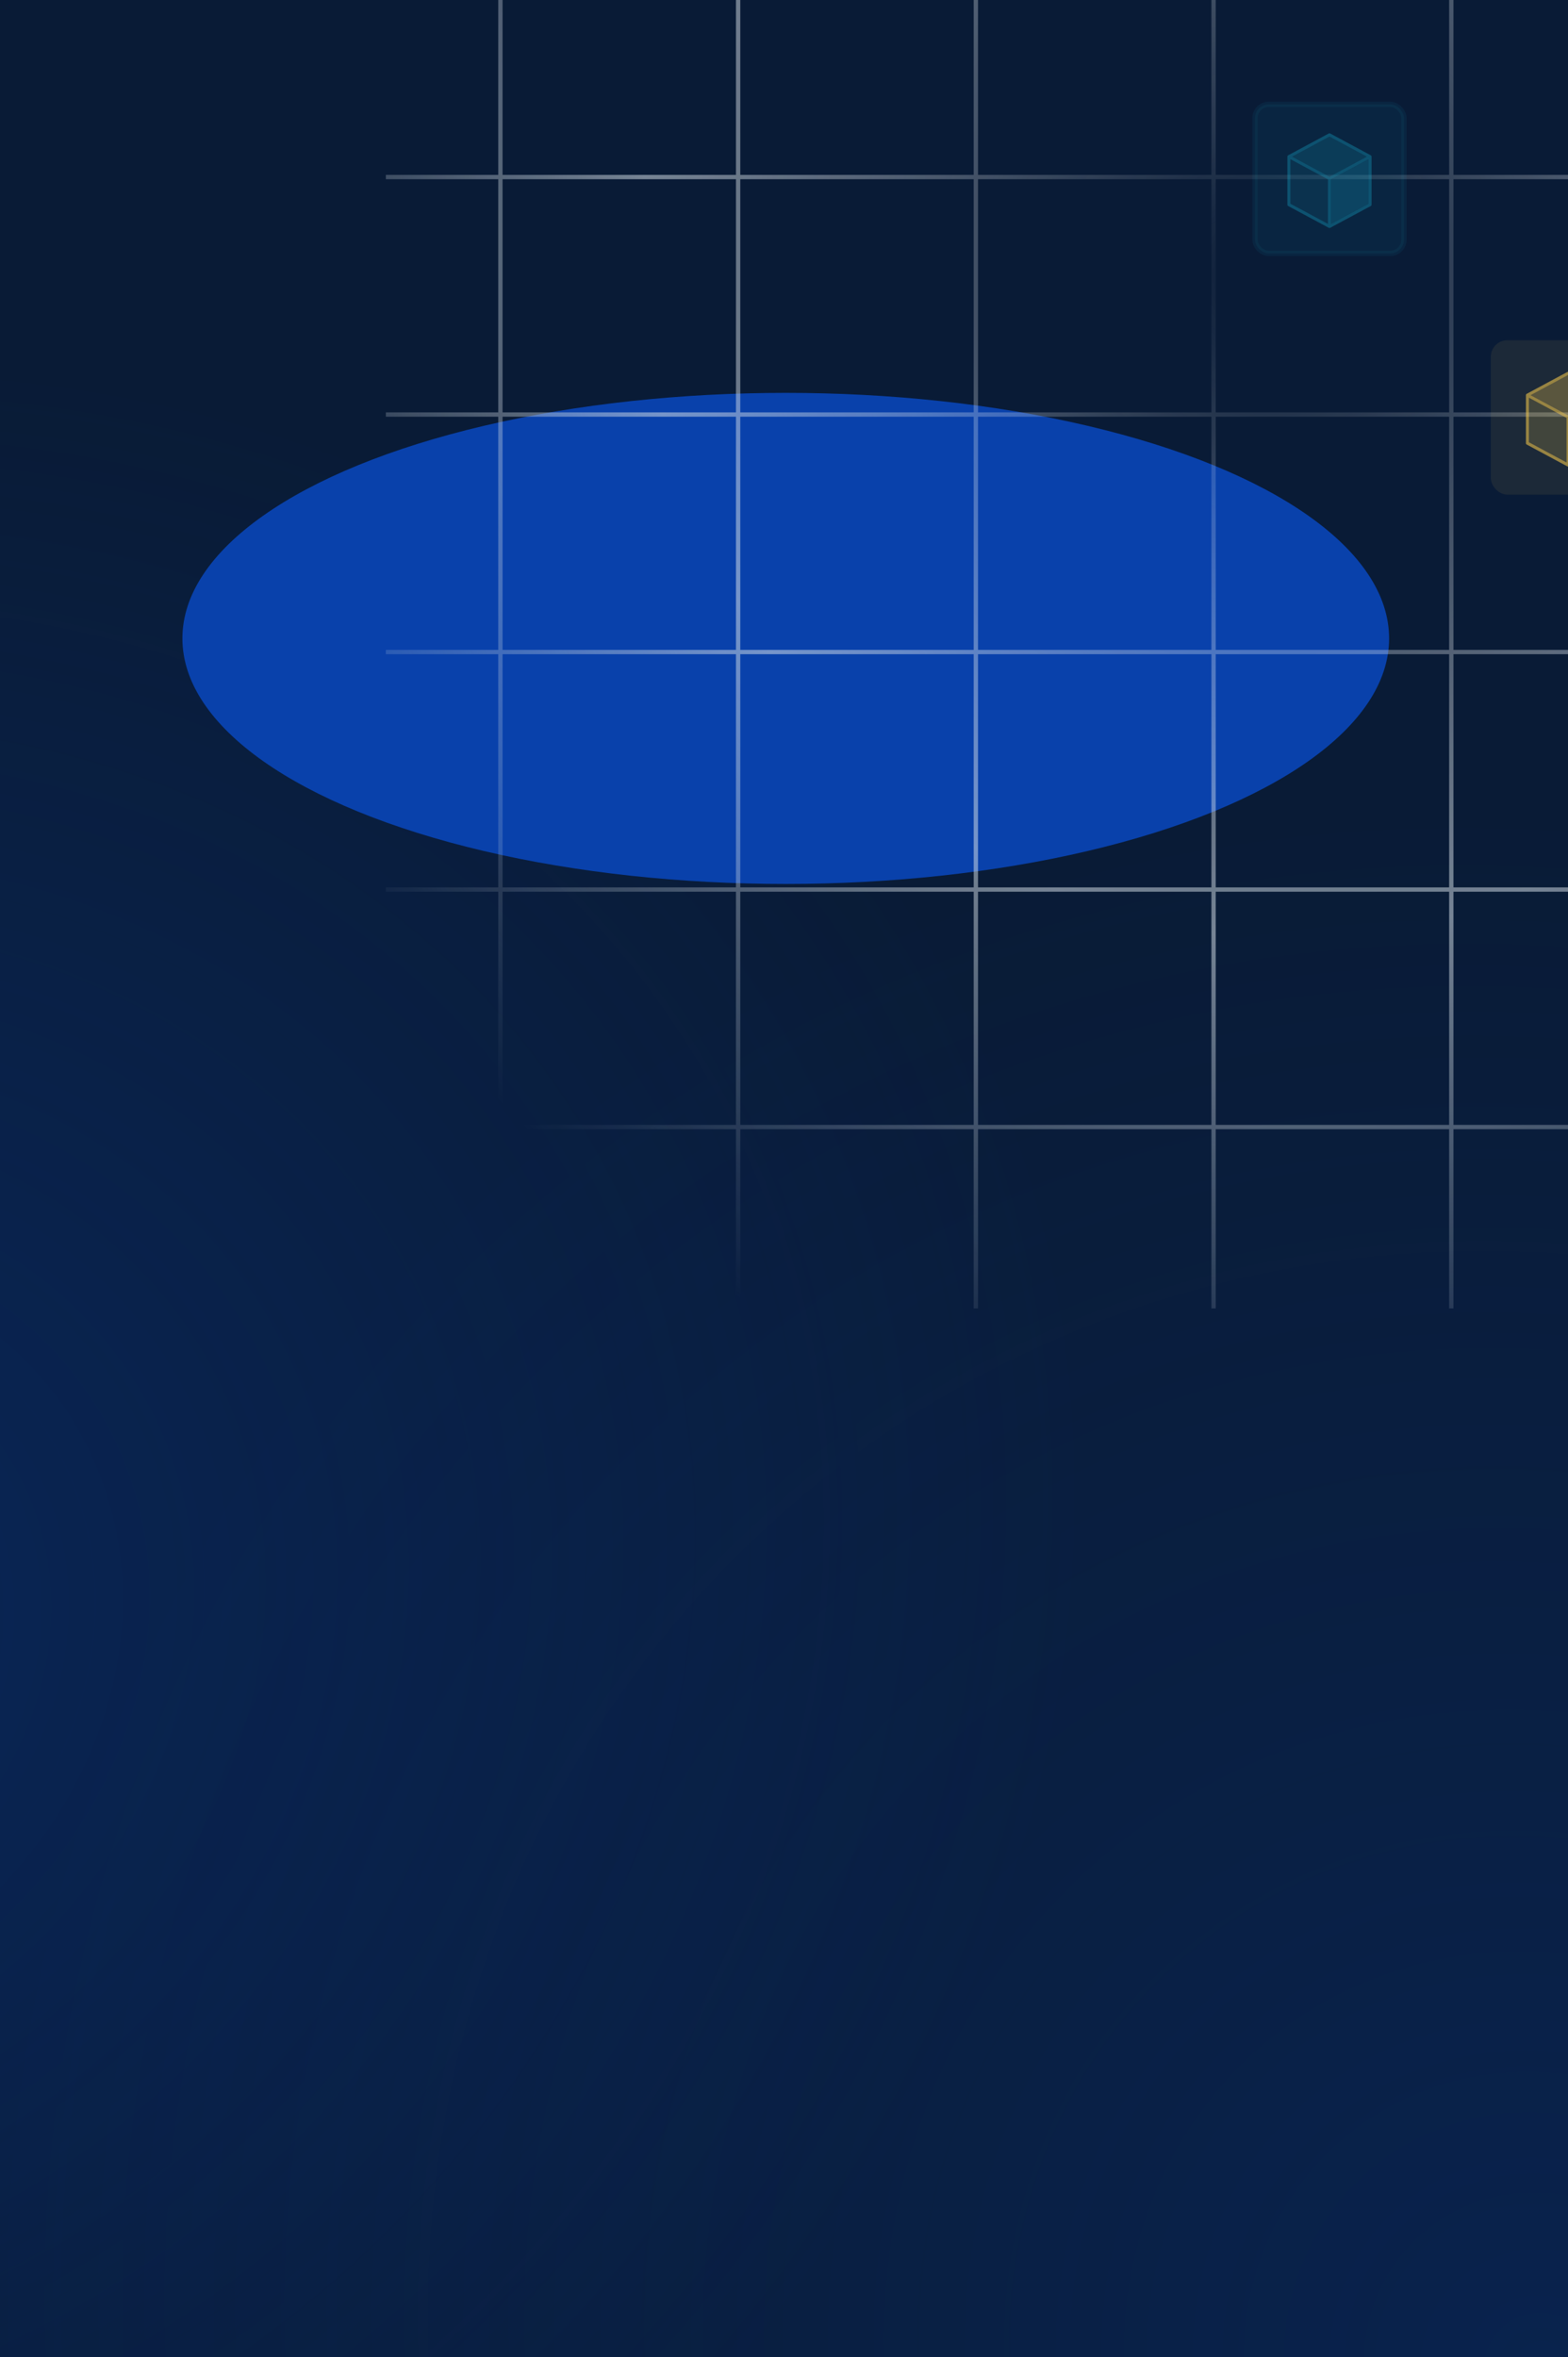 <svg width="447" height="672" viewBox="0 0 447 672" fill="none" xmlns="http://www.w3.org/2000/svg">
    <g clip-path="url(#clip0_54227_4726)">
        <rect width="447" height="672" fill="#091B36"/>
        <rect width="447" height="672" fill="url(#paint0_radial_54227_4726)" fill-opacity="0.2"/>
        <rect width="447" height="672" fill="url(#paint1_radial_54227_4726)" fill-opacity="0.3"/>
        <g filter="url(#filter0_f_54227_4726)">
            <ellipse cx="224" cy="182" rx="172" ry="70" fill="#0941AB"/>
        </g>
        <g style="mix-blend-mode:overlay" opacity="0.9">
            <path fill-rule="evenodd" clip-rule="evenodd" d="M413.115 4.09704e-07L414.347 3.94805e-07L414.347 49.856L447 49.856L447 51.087L414.347 51.087L414.347 117.563L447 117.563L447 118.794L414.347 118.794L414.347 185.269L447 185.269L447 186.5L414.347 186.5L414.347 252.975L447 252.975L447 254.206L414.347 254.206L414.347 320.682L447 320.682L447 321.913L414.347 321.913L414.347 373L413.115 373L413.115 321.913L346.578 321.913L346.578 373L345.346 373L345.346 321.913L278.808 321.913L278.808 373L277.576 373L277.576 321.913L211.038 321.913L211.038 373L209.806 373L209.806 321.913L143.269 321.913L143.269 373L142.037 373L142.037 321.913L110 321.913L110 320.682L142.037 320.682L142.037 254.206L110 254.206L110 252.975L142.037 252.975L142.037 186.5L110 186.5L110 185.269L142.037 185.269L142.037 118.794L110 118.794L110 117.563L142.037 117.563L142.037 51.087L110 51.087L110 49.856L142.037 49.856L142.037 3.68733e-06L143.269 3.67243e-06L143.269 49.856L209.806 49.856L209.806 2.86793e-06L211.038 2.85303e-06L211.038 49.856L277.576 49.856L277.576 2.04852e-06L278.808 2.03362e-06L278.808 49.856L345.346 49.856L345.346 1.22911e-06L346.578 1.21421e-06L346.578 49.856L413.115 49.856L413.115 4.09704e-07ZM413.115 118.794L346.578 118.794L346.578 185.269L413.115 185.269L413.115 118.794ZM277.576 186.5L211.038 186.5L211.038 252.975L277.576 252.975L277.576 186.5ZM278.808 252.975L345.346 252.975L345.346 186.5L278.808 186.5L278.808 252.975ZM277.576 185.269L277.576 118.794L211.038 118.794L211.038 185.269L277.576 185.269ZM278.808 185.269L345.346 185.269L345.346 118.794L278.808 118.794L278.808 185.269ZM413.115 186.5L346.578 186.5L346.578 252.975L413.115 252.975L413.115 186.5ZM413.115 320.682L413.115 254.206L346.578 254.206L346.578 320.682L413.115 320.682ZM345.346 320.682L345.346 254.206L278.808 254.206L278.808 320.682L345.346 320.682ZM277.576 320.682L277.576 254.206L211.038 254.206L211.038 320.682L277.576 320.682ZM143.269 320.682L209.806 320.682L209.806 254.206L143.269 254.206L143.269 320.682ZM143.269 252.975L209.806 252.975L209.806 186.5L143.269 186.5L143.269 252.975ZM143.269 185.269L209.806 185.269L209.806 118.794L143.269 118.794L143.269 185.269ZM143.269 51.087L143.269 117.563L209.806 117.563L209.806 51.087L143.269 51.087ZM211.038 51.087L211.038 117.563L277.576 117.563L277.576 51.087L211.038 51.087ZM278.808 51.087L278.808 117.563L345.346 117.563L345.346 51.087L278.808 51.087ZM346.578 51.087L346.578 117.563L413.115 117.563L413.115 51.087L346.578 51.087Z" fill="url(#paint2_diamond_54227_4726)"/>
        </g>
        <g opacity="0.8" clip-path="url(#clip1_54227_4726)">
            <rect opacity="0.1" x="425" y="97" width="44" height="44" rx="4.701" fill="#FECE4D"/>
            <g opacity="0.7" clip-path="url(#clip2_54227_4726)">
                <path d="M458.769 112.269L447.202 106.051C447.075 105.983 446.924 105.983 446.797 106.051L435.231 112.269C435.091 112.347 435.003 112.496 435 112.661V126.338C435 126.504 435.089 126.655 435.232 126.732L446.797 132.948C446.806 132.953 446.815 132.957 446.824 132.96C446.831 132.963 446.837 132.965 446.843 132.968C446.893 132.989 446.946 133 446.999 133C447.053 133 447.106 132.989 447.155 132.968C447.162 132.966 447.168 132.963 447.175 132.961C447.184 132.957 447.193 132.954 447.202 132.949L458.767 126.732C458.91 126.655 458.999 126.504 458.999 126.339V112.659C458.996 112.496 458.908 112.347 458.768 112.269H458.769ZM446.565 119.146V131.819L435.87 126.07V113.397L446.565 119.146ZM457.631 112.661L447 118.375L436.369 112.661L447 106.946L457.631 112.661ZM458.13 113.397V126.07L447.435 131.819V119.146L458.13 113.397Z" fill="#FECE4D"/>
                <path d="M435.87 113.396L446.565 119.146V131.819L435.87 126.069V113.396Z" fill="#FECE4D" fill-opacity="0.3"/>
                <path d="M447 106.946L436.369 112.661L447 118.375L457.63 112.661L447 106.946Z" fill="#FECE4D" fill-opacity="0.5"/>
            </g>
        </g>
        <g opacity="0.4" clip-path="url(#clip3_54227_4726)">
            <rect opacity="0.15" x="357.759" y="29.759" width="42.483" height="42.483" rx="3.942" fill="#15C1E6" stroke="#15C1E6" stroke-width="1.517"/>
            <g opacity="0.8" clip-path="url(#clip4_54227_4726)">
                <path d="M390.769 44.269L379.202 38.051C379.075 37.983 378.924 37.983 378.797 38.051L367.231 44.269C367.091 44.347 367.003 44.496 367 44.661V58.338C367 58.504 367.089 58.655 367.232 58.731L378.797 64.948C378.806 64.953 378.815 64.957 378.824 64.96C378.831 64.963 378.837 64.965 378.843 64.968C378.893 64.989 378.946 65 378.999 65C379.053 65 379.106 64.989 379.155 64.968C379.162 64.966 379.168 64.963 379.175 64.961C379.184 64.957 379.193 64.954 379.202 64.949L390.767 58.732C390.91 58.655 390.999 58.504 390.999 58.339V44.659C390.996 44.496 390.908 44.347 390.768 44.269H390.769ZM378.565 51.146V63.819L367.87 58.07V45.397L378.565 51.146ZM389.631 44.661L379 50.376L368.369 44.661L379 38.946L389.631 44.661ZM390.13 45.397V58.07L379.435 63.819V51.146L390.13 45.397Z" fill="#15C1E6"/>
                <path d="M379.436 51.146L390.13 45.397V58.069L379.436 63.819V51.146Z" fill="#15C1E6" fill-opacity="0.7"/>
                <path d="M367.87 45.397L378.565 51.146V63.819L367.87 58.069V45.397Z" fill="#15C1E6" fill-opacity="0.3"/>
                <path d="M379 38.946L368.369 44.661L379 50.376L389.63 44.661L379 38.946Z" fill="#15C1E6" fill-opacity="0.5"/>
            </g>
        </g>
    </g>
    <defs>
        <filter id="filter0_f_54227_4726" x="-258.335" y="-198.335" width="964.67" height="760.67" filterUnits="userSpaceOnUse" color-interpolation-filters="sRGB">
            <feFlood flood-opacity="0" result="BackgroundImageFix"/>
            <feBlend mode="normal" in="SourceGraphic" in2="BackgroundImageFix" result="shape"/>
            <feGaussianBlur stdDeviation="155.167" result="effect1_foregroundBlur_54227_4726"/>
        </filter>
        <radialGradient id="paint0_radial_54227_4726" cx="0" cy="0" r="1" gradientUnits="userSpaceOnUse" gradientTransform="translate(441.413 672) rotate(-129.522) scale(453.644 431.357)">
            <stop stop-color="#0941AB"/>
            <stop offset="1" stop-color="#0941AB" stop-opacity="0"/>
        </radialGradient>
        <radialGradient id="paint1_radial_54227_4726" cx="0" cy="0" r="1" gradientUnits="userSpaceOnUse" gradientTransform="translate(-88.469 470.4) rotate(-28.986) scale(410.939 355.809)">
            <stop stop-color="#0941AB"/>
            <stop offset="1" stop-color="#0941AB" stop-opacity="0"/>
        </radialGradient>
        <radialGradient id="paint2_diamond_54227_4726" cx="0" cy="0" r="1" gradientUnits="userSpaceOnUse" gradientTransform="translate(359 79.5) rotate(159.924) scale(312.755 346.165)">
            <stop stop-color="white" stop-opacity="0"/>
            <stop offset="0.555" stop-color="#D2DCE4" stop-opacity="0.6"/>
            <stop offset="1" stop-color="#D2DCE4" stop-opacity="0"/>
        </radialGradient>
        <clipPath id="clip0_54227_4726">
            <rect width="447" height="672" fill="white"/>
        </clipPath>
        <clipPath id="clip1_54227_4726">
            <rect width="44" height="44" fill="white" transform="translate(425 97)"/>
        </clipPath>
        <clipPath id="clip2_54227_4726">
            <rect width="24" height="27" fill="white" transform="translate(435 106)"/>
        </clipPath>
        <clipPath id="clip3_54227_4726">
            <rect width="44" height="44" fill="white" transform="translate(357 29)"/>
        </clipPath>
        <clipPath id="clip4_54227_4726">
            <rect width="24" height="27" fill="white" transform="translate(367 38)"/>
        </clipPath>
    </defs>
</svg>
